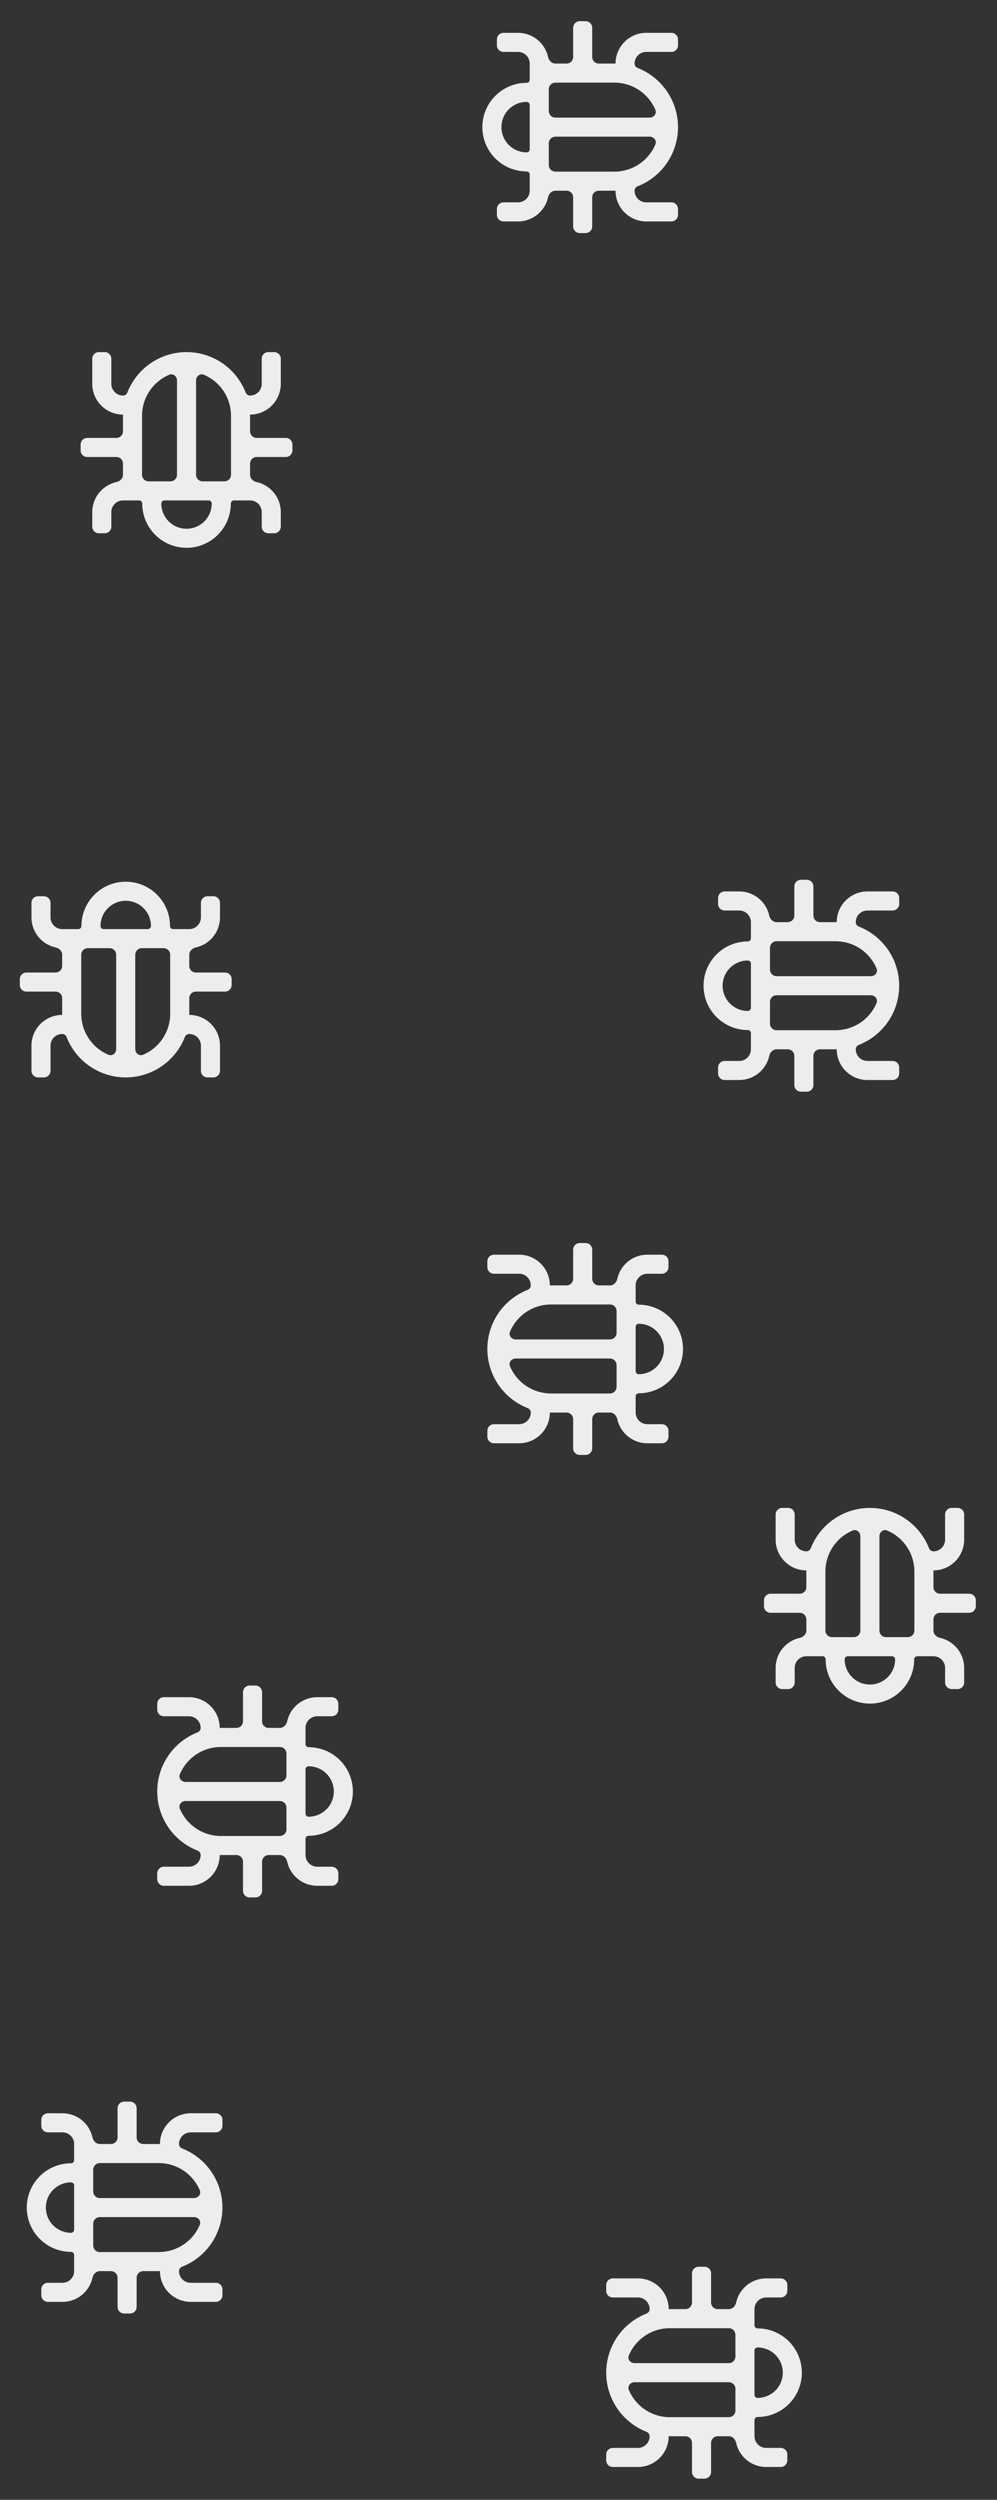 <svg width="302" height="757" viewBox="0 0 302 757" fill="none" xmlns="http://www.w3.org/2000/svg">
<rect x="0" y="0" width="302" height="757" fill="#333333" stroke="none"/>
<path d="M75.75 130.613C75.75 131.717 76.645 132.613 77.75 132.613H86.583C87.688 132.613 88.583 133.508 88.583 134.613V136.388C88.583 137.492 87.688 138.388 86.583 138.388H77.75C76.645 138.388 75.75 139.283 75.75 140.388V143.769C75.75 144.873 76.654 145.746 77.732 145.982C79.459 146.361 81.057 147.226 82.326 148.495C84.07 150.239 85.052 152.604 85.054 155.071V159.488C85.054 160.592 84.159 161.488 83.054 161.488H81.279C80.175 161.488 79.279 160.592 79.279 159.488V155.071C79.278 154.135 78.905 153.239 78.244 152.577C77.583 151.916 76.686 151.543 75.75 151.542H70.848C70.333 151.542 69.915 151.959 69.915 152.475C69.915 156.033 68.502 159.445 65.986 161.961C63.47 164.476 60.058 165.89 56.5 165.89C52.942 165.89 49.53 164.476 47.014 161.961C44.498 159.445 43.085 156.033 43.085 152.475C43.085 151.959 42.667 151.542 42.152 151.542H37.25C36.314 151.543 35.417 151.916 34.756 152.577C34.094 153.239 33.722 154.135 33.721 155.071V159.488C33.721 160.592 32.825 161.488 31.721 161.488H29.946C28.841 161.488 27.946 160.592 27.946 159.488V155.071C27.948 152.604 28.93 150.239 30.674 148.495C31.943 147.226 33.541 146.361 35.267 145.982C36.346 145.746 37.25 144.873 37.25 143.769V140.388C37.25 139.283 36.355 138.388 35.25 138.388H26.417C25.312 138.388 24.417 137.492 24.417 136.388V134.613C24.417 133.508 25.312 132.613 26.417 132.613H35.25C36.355 132.613 37.25 131.717 37.25 130.613V125.875C37.25 125.773 37.263 125.674 37.266 125.571C37.266 125.562 37.259 125.555 37.25 125.555C34.783 125.551 32.419 124.57 30.674 122.826C28.93 121.081 27.949 118.717 27.946 116.25V108.625C27.946 107.521 28.841 106.625 29.946 106.625H31.721C32.825 106.625 33.721 107.521 33.721 108.625V116.25C33.722 117.186 34.094 118.083 34.756 118.744C35.417 119.406 36.314 119.779 37.25 119.78C37.848 119.78 38.375 119.395 38.593 118.838C39.94 115.404 42.249 112.422 45.253 110.257C48.528 107.897 52.463 106.627 56.5 106.627C60.537 106.627 64.472 107.897 67.747 110.257C70.751 112.422 73.06 115.404 74.406 118.838C74.625 119.395 75.152 119.78 75.75 119.78C76.686 119.779 77.583 119.406 78.244 118.744C78.906 118.083 79.278 117.186 79.279 116.25V108.625C79.279 107.521 80.175 106.625 81.279 106.625H83.054C84.159 106.625 85.054 107.521 85.054 108.625V116.25C85.051 118.717 84.07 121.081 82.325 122.826C80.581 124.57 78.216 125.551 75.75 125.555C75.741 125.555 75.734 125.562 75.734 125.571C75.736 125.672 75.75 125.772 75.75 125.875V130.613ZM48.86 152.475C48.86 154.501 49.665 156.444 51.097 157.877C52.53 159.31 54.474 160.115 56.5 160.115C58.526 160.115 60.47 159.31 61.903 157.877C63.335 156.444 64.14 154.501 64.14 152.475C64.14 151.959 63.723 151.542 63.208 151.542H49.792C49.277 151.542 48.86 151.959 48.86 152.475ZM43.025 125.875V143.767C43.025 144.871 43.92 145.767 45.025 145.767H51.612C52.717 145.767 53.612 144.871 53.612 143.767V115.217C53.612 113.939 52.422 112.986 51.245 113.484C49.212 114.347 47.409 115.701 46.008 117.441C44.083 119.831 43.031 122.806 43.025 125.875ZM69.975 125.875C69.969 122.806 68.917 119.831 66.992 117.441C65.591 115.701 63.788 114.347 61.754 113.484C60.578 112.986 59.388 113.939 59.388 115.217V143.767C59.388 144.871 60.283 145.767 61.388 145.767H67.975C69.079 145.767 69.975 144.871 69.975 143.767V125.875Z" fill="#EDEDED"/>
<path d="M282.75 480.613C282.75 481.717 283.646 482.613 284.75 482.613H293.583C294.688 482.613 295.583 483.508 295.583 484.613V486.388C295.583 487.492 294.688 488.388 293.583 488.388H284.75C283.646 488.388 282.75 489.283 282.75 490.388V493.769C282.75 494.873 283.654 495.746 284.733 495.982C286.459 496.361 288.057 497.226 289.326 498.495C291.071 500.239 292.052 502.604 292.054 505.071V509.488C292.054 510.592 291.159 511.488 290.054 511.488H288.279C287.175 511.488 286.279 510.592 286.279 509.488V505.071C286.278 504.135 285.905 503.239 285.244 502.577C284.583 501.916 283.686 501.543 282.75 501.542H277.848C277.333 501.542 276.915 501.959 276.915 502.475C276.915 506.033 275.502 509.445 272.986 511.961C270.47 514.476 267.058 515.89 263.5 515.89C259.942 515.89 256.53 514.476 254.014 511.961C251.498 509.445 250.085 506.033 250.085 502.475C250.085 501.959 249.667 501.542 249.152 501.542H244.25C243.314 501.543 242.418 501.916 241.756 502.577C241.095 503.239 240.722 504.135 240.721 505.071V509.488C240.721 510.592 239.825 511.488 238.721 511.488H236.946C235.841 511.488 234.946 510.592 234.946 509.488V505.071C234.949 502.604 235.93 500.239 237.674 498.495C238.943 497.226 240.541 496.361 242.268 495.982C243.346 495.746 244.25 494.873 244.25 493.769V490.388C244.25 489.283 243.355 488.388 242.25 488.388H233.417C232.312 488.388 231.417 487.492 231.417 486.388V484.613C231.417 483.508 232.312 482.613 233.417 482.613H242.25C243.355 482.613 244.25 481.717 244.25 480.613V475.875C244.25 475.773 244.263 475.674 244.266 475.571C244.266 475.562 244.259 475.555 244.25 475.555C241.783 475.551 239.419 474.57 237.675 472.826C235.93 471.081 234.949 468.717 234.946 466.25V458.625C234.946 457.521 235.841 456.625 236.946 456.625H238.721C239.825 456.625 240.721 457.521 240.721 458.625V466.25C240.722 467.186 241.094 468.083 241.756 468.744C242.417 469.406 243.314 469.779 244.25 469.78C244.848 469.78 245.375 469.395 245.593 468.838C246.94 465.404 249.249 462.422 252.253 460.257C255.528 457.897 259.463 456.627 263.5 456.627C267.537 456.627 271.472 457.897 274.747 460.257C277.751 462.422 280.06 465.404 281.407 468.838C281.625 469.395 282.152 469.78 282.75 469.78C283.686 469.779 284.583 469.406 285.245 468.744C285.906 468.083 286.278 467.186 286.279 466.25V458.625C286.279 457.521 287.175 456.625 288.279 456.625H290.054C291.159 456.625 292.054 457.521 292.054 458.625V466.25C292.051 468.717 291.07 471.081 289.326 472.826C287.582 474.57 285.217 475.551 282.75 475.555C282.741 475.555 282.734 475.562 282.734 475.571C282.736 475.672 282.75 475.772 282.75 475.875V480.613ZM255.86 502.475C255.86 504.501 256.665 506.444 258.098 507.877C259.53 509.31 261.474 510.115 263.5 510.115C265.526 510.115 267.47 509.31 268.903 507.877C270.335 506.444 271.14 504.501 271.14 502.475C271.14 501.959 270.723 501.542 270.208 501.542H256.792C256.277 501.542 255.86 501.959 255.86 502.475ZM250.025 475.875V493.767C250.025 494.871 250.921 495.767 252.025 495.767H258.613C259.717 495.767 260.613 494.871 260.613 493.767V465.217C260.613 463.939 259.422 462.986 258.246 463.484C256.212 464.347 254.409 465.701 253.008 467.441C251.083 469.831 250.031 472.806 250.025 475.875ZM276.975 475.875C276.969 472.806 275.917 469.831 273.992 467.441C272.591 465.701 270.788 464.347 268.755 463.484C267.578 462.986 266.388 463.939 266.388 465.217V493.767C266.388 494.871 267.283 495.767 268.388 495.767H274.975C276.08 495.767 276.975 494.871 276.975 493.767V475.875Z" fill="#EDEDED"/>
<path d="M18.833 302.277C18.833 301.172 17.938 300.277 16.833 300.277H8C6.895 300.277 6 299.382 6 298.277L6 296.502C6 295.397 6.895 294.502 8 294.502H16.833C17.938 294.502 18.833 293.607 18.833 292.502V289.121C18.833 288.017 17.929 287.144 16.851 286.907C15.124 286.529 13.526 285.664 12.257 284.395C10.513 282.651 9.532 280.286 9.529 277.819V273.402C9.529 272.298 10.424 271.402 11.529 271.402H13.304C14.409 271.402 15.304 272.298 15.304 273.402V277.819C15.305 278.754 15.678 279.651 16.339 280.313C17.001 280.974 17.898 281.347 18.833 281.348H23.735C24.25 281.348 24.668 280.93 24.668 280.415C24.668 276.857 26.081 273.445 28.597 270.929C31.113 268.413 34.525 267 38.083 267C41.641 267 45.053 268.413 47.569 270.929C50.085 273.445 51.498 276.857 51.498 280.415C51.498 280.93 51.916 281.348 52.431 281.348H57.333C58.269 281.347 59.166 280.974 59.827 280.313C60.489 279.651 60.861 278.754 60.862 277.819V273.402C60.862 272.298 61.758 271.402 62.862 271.402H64.637C65.742 271.402 66.637 272.298 66.637 273.402V277.819C66.635 280.286 65.654 282.651 63.909 284.395C62.64 285.664 61.042 286.529 59.316 286.907C58.237 287.144 57.333 288.017 57.333 289.121V292.502C57.333 293.607 58.229 294.502 59.333 294.502H68.166C69.271 294.502 70.166 295.397 70.166 296.502L70.166 298.277C70.166 299.382 69.271 300.277 68.166 300.277H59.333C58.229 300.277 57.333 301.172 57.333 302.277V307.015C57.333 307.117 57.32 307.216 57.318 307.319C57.317 307.328 57.324 307.335 57.333 307.335C59.8 307.339 62.164 308.32 63.909 310.064C65.653 311.808 66.634 314.173 66.637 316.64V324.265C66.637 325.369 65.742 326.265 64.637 326.265H62.862C61.758 326.265 60.862 325.369 60.862 324.265V316.64C60.861 315.704 60.489 314.807 59.828 314.145C59.166 313.484 58.269 313.111 57.333 313.11C56.735 313.11 56.208 313.495 55.99 314.052C54.643 317.486 52.334 320.467 49.33 322.632C46.055 324.993 42.12 326.263 38.083 326.263C34.046 326.263 30.111 324.993 26.836 322.632C23.832 320.467 21.523 317.486 20.177 314.052C19.958 313.495 19.431 313.11 18.833 313.11C17.898 313.111 17.001 313.484 16.339 314.145C15.677 314.807 15.305 315.704 15.304 316.64V324.265C15.304 325.369 14.409 326.265 13.304 326.265H11.529C10.424 326.265 9.529 325.369 9.529 324.265V316.64C9.532 314.173 10.514 311.808 12.258 310.064C14.002 308.32 16.367 307.339 18.833 307.335C18.842 307.335 18.849 307.328 18.849 307.319C18.848 307.218 18.833 307.118 18.833 307.015V302.277ZM45.724 280.415C45.724 278.389 44.919 276.446 43.486 275.013C42.053 273.58 40.11 272.775 38.083 272.775C36.057 272.775 34.114 273.58 32.681 275.013C31.248 276.446 30.443 278.389 30.443 280.415C30.443 280.93 30.86 281.348 31.375 281.348H44.791C45.306 281.348 45.724 280.93 45.724 280.415ZM51.558 307.015L51.558 289.123C51.558 288.018 50.663 287.123 49.558 287.123H42.971C41.866 287.123 40.971 288.018 40.971 289.123L40.971 317.673C40.971 318.951 42.161 319.904 43.338 319.405C45.371 318.543 47.174 317.189 48.575 315.449C50.5 313.059 51.553 310.084 51.558 307.015ZM24.608 307.015C24.614 310.084 25.666 313.059 27.591 315.449C28.992 317.189 30.795 318.543 32.829 319.405C34.005 319.904 35.196 318.951 35.196 317.673L35.196 289.123C35.196 288.018 34.3 287.123 33.196 287.123H26.608C25.504 287.123 24.608 288.018 24.608 289.123V307.015Z" fill="#EDEDED"/>
<path d="M71.613 523.25C72.717 523.25 73.613 522.355 73.613 521.25L73.613 512.417C73.613 511.312 74.508 510.417 75.613 510.417H77.388C78.492 510.417 79.388 511.312 79.388 512.417V521.25C79.388 522.355 80.283 523.25 81.388 523.25H84.769C85.873 523.25 86.746 522.346 86.982 521.268C87.361 519.541 88.226 517.943 89.495 516.674C91.239 514.93 93.604 513.948 96.071 513.946H100.488C101.592 513.946 102.488 514.841 102.488 515.946V517.721C102.488 518.825 101.592 519.721 100.488 519.721H96.071C95.135 519.722 94.239 520.095 93.577 520.756C92.915 521.417 92.543 522.314 92.542 523.25V528.152C92.542 528.667 92.96 529.085 93.475 529.085C97.032 529.085 100.445 530.498 102.961 533.014C105.476 535.53 106.89 538.942 106.89 542.5C106.89 546.058 105.476 549.47 102.961 551.986C100.445 554.502 97.032 555.915 93.475 555.915C92.96 555.915 92.542 556.333 92.542 556.848V561.75C92.543 562.686 92.915 563.582 93.577 564.244C94.239 564.906 95.135 565.278 96.071 565.279H100.488C101.592 565.279 102.488 566.175 102.488 567.279V569.054C102.488 570.159 101.592 571.054 100.488 571.054H96.071C93.604 571.052 91.239 570.07 89.495 568.326C88.226 567.057 87.361 565.459 86.983 563.732C86.746 562.654 85.873 561.75 84.769 561.75H81.388C80.283 561.75 79.388 562.645 79.388 563.75V572.583C79.388 573.688 78.492 574.583 77.388 574.583H75.613C74.508 574.583 73.613 573.688 73.613 572.583V563.75C73.613 562.645 72.717 561.75 71.613 561.75H66.875C66.773 561.75 66.674 561.737 66.57 561.734C66.562 561.734 66.555 561.741 66.555 561.75C66.551 564.217 65.57 566.581 63.826 568.325C62.081 570.07 59.717 571.051 57.25 571.054H49.625C48.521 571.054 47.625 570.159 47.625 569.054V567.279C47.625 566.175 48.521 565.279 49.625 565.279H57.25C58.186 565.278 59.083 564.906 59.745 564.244C60.406 563.583 60.779 562.686 60.779 561.75C60.779 561.152 60.395 560.625 59.838 560.407C56.404 559.06 53.422 556.751 51.258 553.747C48.897 550.472 47.627 546.537 47.627 542.5C47.627 538.463 48.897 534.528 51.258 531.253C53.422 528.249 56.404 525.94 59.838 524.593C60.395 524.375 60.779 523.848 60.779 523.25C60.779 522.314 60.406 521.417 59.745 520.756C59.083 520.094 58.186 519.722 57.25 519.721H49.625C48.521 519.721 47.625 518.825 47.625 517.721L47.625 515.946C47.625 514.841 48.521 513.946 49.625 513.946H57.25C59.717 513.949 62.081 514.93 63.826 516.675C65.57 518.419 66.551 520.783 66.555 523.25C66.555 523.259 66.562 523.266 66.57 523.266C66.672 523.264 66.772 523.25 66.875 523.25H71.613ZM93.475 550.14C95.501 550.14 97.444 549.335 98.877 547.903C100.31 546.47 101.115 544.526 101.115 542.5C101.115 540.474 100.31 538.53 98.877 537.097C97.444 535.665 95.501 534.86 93.475 534.86C92.96 534.86 92.542 535.277 92.542 535.792V549.208C92.542 549.723 92.96 550.14 93.475 550.14ZM66.875 555.975H84.767C85.871 555.975 86.767 555.08 86.767 553.975V547.387C86.767 546.283 85.871 545.387 84.767 545.387H56.217C54.939 545.387 53.986 546.578 54.484 547.754C55.347 549.788 56.701 551.591 58.441 552.992C60.831 554.917 63.806 555.969 66.875 555.975ZM66.875 529.025C63.806 529.031 60.831 530.083 58.441 532.008C56.701 533.409 55.347 535.212 54.484 537.246C53.986 538.422 54.939 539.612 56.217 539.612H84.767C85.871 539.612 86.767 538.717 86.767 537.612V531.025C86.767 529.92 85.871 529.025 84.767 529.025H66.875Z" fill="#EDEDED"/>
<path d="M171.613 389.25C172.717 389.25 173.613 388.355 173.613 387.25V378.417C173.613 377.312 174.508 376.417 175.613 376.417H177.388C178.492 376.417 179.388 377.312 179.388 378.417V387.25C179.388 388.355 180.283 389.25 181.388 389.25H184.769C185.873 389.25 186.746 388.346 186.982 387.268C187.361 385.541 188.226 383.943 189.495 382.674C191.239 380.93 193.604 379.948 196.071 379.946H200.488C201.592 379.946 202.488 380.841 202.488 381.946V383.721C202.488 384.825 201.592 385.721 200.488 385.721H196.071C195.135 385.722 194.239 386.095 193.577 386.756C192.916 387.417 192.543 388.314 192.542 389.25V394.152C192.542 394.667 192.959 395.085 193.475 395.085C197.033 395.085 200.445 396.498 202.961 399.014C205.476 401.53 206.89 404.942 206.89 408.5C206.89 412.058 205.476 415.47 202.961 417.986C200.445 420.502 197.033 421.915 193.475 421.915C192.959 421.915 192.542 422.333 192.542 422.848V427.75C192.543 428.686 192.916 429.582 193.577 430.244C194.239 430.906 195.135 431.278 196.071 431.279H200.488C201.592 431.279 202.488 432.175 202.488 433.279V435.054C202.488 436.159 201.592 437.054 200.488 437.054H196.071C193.604 437.052 191.239 436.07 189.495 434.326C188.226 433.057 187.361 431.459 186.982 429.732C186.746 428.654 185.873 427.75 184.769 427.75H181.388C180.283 427.75 179.388 428.645 179.388 429.75V438.583C179.388 439.688 178.492 440.583 177.388 440.583H175.613C174.508 440.583 173.613 439.688 173.613 438.583V429.75C173.613 428.645 172.717 427.75 171.613 427.75H166.875C166.773 427.75 166.674 427.737 166.571 427.734C166.562 427.734 166.555 427.741 166.555 427.75C166.551 430.217 165.57 432.581 163.826 434.325C162.081 436.07 159.717 437.051 157.25 437.054H149.625C148.521 437.054 147.625 436.159 147.625 435.054V433.279C147.625 432.175 148.521 431.279 149.625 431.279H157.25C158.186 431.278 159.083 430.906 159.744 430.244C160.406 429.583 160.779 428.686 160.78 427.75C160.78 427.152 160.395 426.625 159.838 426.407C156.404 425.06 153.422 422.751 151.257 419.747C148.897 416.472 147.627 412.537 147.627 408.5C147.627 404.463 148.897 400.528 151.257 397.253C153.422 394.249 156.404 391.94 159.838 390.593C160.395 390.375 160.78 389.848 160.78 389.25C160.779 388.314 160.406 387.417 159.744 386.756C159.083 386.094 158.186 385.722 157.25 385.721H149.625C148.521 385.721 147.625 384.825 147.625 383.721V381.946C147.625 380.841 148.521 379.946 149.625 379.946H157.25C159.717 379.949 162.081 380.93 163.826 382.675C165.57 384.419 166.551 386.783 166.555 389.25C166.555 389.259 166.562 389.266 166.571 389.266C166.672 389.264 166.772 389.25 166.875 389.25H171.613ZM193.475 416.14C195.501 416.14 197.444 415.335 198.877 413.903C200.31 412.47 201.115 410.526 201.115 408.5C201.115 406.474 200.31 404.53 198.877 403.097C197.444 401.665 195.501 400.86 193.475 400.86C192.959 400.86 192.542 401.277 192.542 401.792V415.208C192.542 415.723 192.959 416.14 193.475 416.14ZM166.875 421.975H184.767C185.871 421.975 186.767 421.08 186.767 419.975V413.388C186.767 412.283 185.871 411.388 184.767 411.388H156.217C154.939 411.388 153.986 412.578 154.484 413.754C155.347 415.788 156.701 417.591 158.441 418.992C160.831 420.917 163.806 421.969 166.875 421.975ZM166.875 395.025C163.806 395.031 160.831 396.083 158.441 398.008C156.701 399.409 155.347 401.212 154.484 403.246C153.986 404.422 154.939 405.613 156.217 405.613H184.767C185.871 405.613 186.767 404.717 186.767 403.613V397.025C186.767 395.92 185.871 395.025 184.767 395.025H166.875Z" fill="#EDEDED"/>
<path d="M207.613 699.25C208.717 699.25 209.613 698.355 209.613 697.25V688.417C209.613 687.312 210.508 686.417 211.613 686.417H213.388C214.492 686.417 215.388 687.312 215.388 688.417V697.25C215.388 698.355 216.283 699.25 217.388 699.25H220.769C221.873 699.25 222.746 698.346 222.982 697.268C223.361 695.541 224.226 693.943 225.495 692.674C227.239 690.93 229.604 689.948 232.071 689.946H236.488C237.592 689.946 238.488 690.841 238.488 691.946V693.721C238.488 694.825 237.592 695.721 236.488 695.721H232.071C231.135 695.722 230.239 696.095 229.577 696.756C228.916 697.417 228.543 698.314 228.542 699.25V704.152C228.542 704.667 228.959 705.085 229.475 705.085C233.033 705.085 236.445 706.498 238.961 709.014C241.476 711.53 242.89 714.942 242.89 718.5C242.89 722.058 241.476 725.47 238.961 727.986C236.445 730.502 233.033 731.915 229.475 731.915C228.959 731.915 228.542 732.333 228.542 732.848V737.75C228.543 738.686 228.916 739.582 229.577 740.244C230.239 740.906 231.135 741.278 232.071 741.279H236.488C237.592 741.279 238.488 742.175 238.488 743.279V745.054C238.488 746.159 237.592 747.054 236.488 747.054H232.071C229.604 747.052 227.239 746.07 225.495 744.326C224.226 743.057 223.361 741.459 222.982 739.732C222.746 738.654 221.873 737.75 220.769 737.75H217.388C216.283 737.75 215.388 738.645 215.388 739.75V748.583C215.388 749.688 214.492 750.583 213.388 750.583H211.613C210.508 750.583 209.613 749.688 209.613 748.583V739.75C209.613 738.645 208.717 737.75 207.613 737.75H202.875C202.773 737.75 202.674 737.737 202.571 737.734C202.562 737.734 202.555 737.741 202.555 737.75C202.551 740.217 201.57 742.581 199.826 744.325C198.081 746.07 195.717 747.051 193.25 747.054H185.625C184.521 747.054 183.625 746.159 183.625 745.054V743.279C183.625 742.175 184.521 741.279 185.625 741.279H193.25C194.186 741.278 195.083 740.906 195.744 740.244C196.406 739.583 196.779 738.686 196.78 737.75C196.78 737.152 196.395 736.625 195.838 736.407C192.404 735.06 189.422 732.751 187.257 729.747C184.897 726.472 183.627 722.537 183.627 718.5C183.627 714.463 184.897 710.528 187.257 707.253C189.422 704.249 192.404 701.94 195.838 700.593C196.395 700.375 196.78 699.848 196.78 699.25C196.779 698.314 196.406 697.417 195.744 696.756C195.083 696.094 194.186 695.722 193.25 695.721H185.625C184.521 695.721 183.625 694.825 183.625 693.721V691.946C183.625 690.841 184.521 689.946 185.625 689.946H193.25C195.717 689.949 198.081 690.93 199.826 692.675C201.57 694.419 202.551 696.783 202.555 699.25C202.555 699.259 202.562 699.266 202.571 699.266C202.672 699.264 202.772 699.25 202.875 699.25H207.613ZM229.475 726.14C231.501 726.14 233.444 725.335 234.877 723.903C236.31 722.47 237.115 720.526 237.115 718.5C237.115 716.474 236.31 714.53 234.877 713.097C233.444 711.665 231.501 710.86 229.475 710.86C228.959 710.86 228.542 711.277 228.542 711.792V725.208C228.542 725.723 228.959 726.14 229.475 726.14ZM202.875 731.975H220.767C221.871 731.975 222.767 731.08 222.767 729.975V723.387C222.767 722.283 221.871 721.387 220.767 721.387H192.217C190.939 721.387 189.986 722.578 190.484 723.754C191.347 725.788 192.701 727.591 194.441 728.992C196.831 730.917 199.806 731.969 202.875 731.975ZM202.875 705.025C199.806 705.031 196.831 706.083 194.441 708.008C192.701 709.409 191.347 711.212 190.484 713.246C189.986 714.422 190.939 715.612 192.217 715.612H220.767C221.871 715.612 222.767 714.717 222.767 713.612V707.025C222.767 705.92 221.871 705.025 220.767 705.025H202.875Z" fill="#EDEDED"/>
<path d="M248.387 279.25C247.283 279.25 246.387 278.355 246.387 277.25V268.417C246.387 267.312 245.492 266.417 244.387 266.417H242.612C241.508 266.417 240.612 267.312 240.612 268.417V277.25C240.612 278.355 239.717 279.25 238.612 279.25H235.231C234.127 279.25 233.254 278.346 233.018 277.268C232.639 275.541 231.774 273.943 230.505 272.674C228.761 270.93 226.396 269.948 223.929 269.946H219.512C218.408 269.946 217.512 270.841 217.512 271.946V273.721C217.512 274.825 218.408 275.721 219.512 275.721H223.929C224.865 275.722 225.761 276.095 226.423 276.756C227.084 277.417 227.457 278.314 227.458 279.25V284.152C227.458 284.667 227.041 285.085 226.525 285.085C222.967 285.085 219.555 286.498 217.039 289.014C214.524 291.53 213.11 294.942 213.11 298.5C213.11 302.058 214.524 305.47 217.039 307.986C219.555 310.502 222.967 311.915 226.525 311.915C227.041 311.915 227.458 312.333 227.458 312.848V317.75C227.457 318.686 227.084 319.582 226.423 320.244C225.761 320.906 224.865 321.278 223.929 321.279H219.512C218.408 321.279 217.512 322.175 217.512 323.279V325.054C217.512 326.159 218.408 327.054 219.512 327.054H223.929C226.396 327.052 228.761 326.07 230.505 324.326C231.774 323.057 232.639 321.459 233.018 319.732C233.254 318.654 234.127 317.75 235.231 317.75H238.612C239.717 317.75 240.612 318.645 240.612 319.75V328.583C240.612 329.688 241.508 330.583 242.612 330.583H244.387C245.492 330.583 246.387 329.688 246.387 328.583V319.75C246.387 318.645 247.283 317.75 248.387 317.75H253.125C253.227 317.75 253.326 317.737 253.429 317.734C253.438 317.734 253.445 317.741 253.445 317.75C253.449 320.217 254.43 322.581 256.174 324.325C257.919 326.07 260.283 327.051 262.75 327.054H270.375C271.479 327.054 272.375 326.159 272.375 325.054V323.279C272.375 322.175 271.479 321.279 270.375 321.279H262.75C261.814 321.278 260.917 320.906 260.256 320.244C259.594 319.583 259.221 318.686 259.22 317.75C259.22 317.152 259.605 316.625 260.162 316.407C263.596 315.06 266.578 312.751 268.743 309.747C271.103 306.472 272.373 302.537 272.373 298.5C272.373 294.463 271.103 290.528 268.743 287.253C266.578 284.249 263.596 281.94 260.162 280.593C259.605 280.375 259.22 279.848 259.22 279.25C259.221 278.314 259.594 277.417 260.256 276.756C260.917 276.094 261.814 275.722 262.75 275.721H270.375C271.479 275.721 272.375 274.825 272.375 273.721V271.946C272.375 270.841 271.479 269.946 270.375 269.946H262.75C260.283 269.949 257.919 270.93 256.174 272.675C254.43 274.419 253.449 276.783 253.445 279.25C253.445 279.259 253.438 279.266 253.429 279.266C253.328 279.264 253.228 279.25 253.125 279.25H248.387ZM226.525 306.14C224.499 306.14 222.556 305.335 221.123 303.903C219.69 302.47 218.885 300.526 218.885 298.5C218.885 296.474 219.69 294.53 221.123 293.097C222.556 291.665 224.499 290.86 226.525 290.86C227.041 290.86 227.458 291.277 227.458 291.792V305.208C227.458 305.723 227.041 306.14 226.525 306.14ZM253.125 311.975H235.233C234.129 311.975 233.233 311.08 233.233 309.975V303.388C233.233 302.283 234.129 301.388 235.233 301.388H263.783C265.061 301.388 266.014 302.578 265.516 303.754C264.653 305.788 263.299 307.591 261.559 308.992C259.169 310.917 256.194 311.969 253.125 311.975ZM253.125 285.025C256.194 285.031 259.169 286.083 261.559 288.008C263.299 289.409 264.653 291.212 265.516 293.246C266.014 294.422 265.061 295.613 263.783 295.613H235.233C234.129 295.613 233.233 294.717 233.233 293.613V287.025C233.233 285.92 234.129 285.025 235.233 285.025H253.125Z" fill="#EDEDED"/>
<path d="M43.387 649.25C42.283 649.25 41.387 648.355 41.387 647.25L41.387 638.417C41.387 637.312 40.492 636.417 39.387 636.417H37.612C36.508 636.417 35.612 637.312 35.612 638.417V647.25C35.612 648.355 34.717 649.25 33.612 649.25H30.231C29.127 649.25 28.254 648.346 28.018 647.268C27.639 645.541 26.774 643.943 25.505 642.674C23.761 640.93 21.396 639.948 18.929 639.946H14.512C13.408 639.946 12.512 640.841 12.512 641.946V643.721C12.512 644.825 13.408 645.721 14.512 645.721H18.929C19.864 645.722 20.761 646.095 21.423 646.756C22.084 647.417 22.457 648.314 22.458 649.25V654.152C22.458 654.667 22.041 655.085 21.525 655.085C17.968 655.085 14.555 656.498 12.039 659.014C9.524 661.53 8.11 664.942 8.11 668.5C8.11 672.058 9.524 675.47 12.039 677.986C14.555 680.502 17.968 681.915 21.525 681.915C22.041 681.915 22.458 682.333 22.458 682.848L22.458 687.75C22.457 688.686 22.084 689.582 21.423 690.244C20.761 690.906 19.864 691.278 18.929 691.279H14.512C13.408 691.279 12.512 692.175 12.512 693.279L12.512 695.054C12.512 696.159 13.408 697.054 14.512 697.054H18.929C21.396 697.052 23.761 696.07 25.505 694.326C26.774 693.057 27.639 691.459 28.017 689.732C28.254 688.654 29.127 687.75 30.231 687.75H33.612C34.717 687.75 35.612 688.645 35.612 689.75V698.583C35.612 699.688 36.508 700.583 37.612 700.583H39.387C40.492 700.583 41.387 699.688 41.387 698.583V689.75C41.387 688.645 42.283 687.75 43.387 687.75H48.125C48.227 687.75 48.327 687.737 48.429 687.734C48.438 687.734 48.446 687.741 48.446 687.75C48.449 690.217 49.43 692.581 51.174 694.325C52.919 696.07 55.283 697.051 57.75 697.054H65.375C66.479 697.054 67.375 696.159 67.375 695.054V693.279C67.375 692.175 66.479 691.279 65.375 691.279H57.75C56.814 691.278 55.917 690.906 55.255 690.244C54.594 689.583 54.221 688.686 54.221 687.75C54.221 687.152 54.605 686.625 55.162 686.407C58.596 685.06 61.578 682.751 63.742 679.747C66.103 676.472 67.373 672.537 67.373 668.5C67.373 664.463 66.103 660.528 63.742 657.253C61.578 654.249 58.596 651.94 55.162 650.593C54.605 650.375 54.221 649.848 54.221 649.25C54.221 648.314 54.594 647.417 55.255 646.756C55.917 646.094 56.814 645.722 57.75 645.721H65.375C66.479 645.721 67.375 644.825 67.375 643.721L67.375 641.946C67.375 640.841 66.479 639.946 65.375 639.946H57.75C55.283 639.949 52.919 640.93 51.174 642.675C49.43 644.419 48.449 646.783 48.446 649.25C48.446 649.259 48.438 649.266 48.429 649.266C48.328 649.264 48.228 649.25 48.125 649.25H43.387ZM21.525 676.14C19.499 676.14 17.556 675.335 16.123 673.903C14.69 672.47 13.885 670.526 13.885 668.5C13.885 666.474 14.69 664.53 16.123 663.097C17.556 661.665 19.499 660.86 21.525 660.86C22.041 660.86 22.458 661.277 22.458 661.792V675.208C22.458 675.723 22.041 676.14 21.525 676.14ZM48.125 681.975H30.233C29.128 681.975 28.233 681.08 28.233 679.975V673.388C28.233 672.283 29.128 671.388 30.233 671.388H58.783C60.061 671.388 61.014 672.578 60.516 673.754C59.653 675.788 58.299 677.591 56.559 678.992C54.169 680.917 51.194 681.969 48.125 681.975ZM48.125 655.025C51.194 655.031 54.169 656.083 56.559 658.008C58.299 659.409 59.653 661.212 60.516 663.246C61.014 664.422 60.061 665.613 58.783 665.613H30.233C29.128 665.613 28.233 664.717 28.233 663.613V657.025C28.233 655.92 29.128 655.025 30.233 655.025H48.125Z" fill="#EDEDED"/>
<path d="M181.387 19.25C180.283 19.25 179.387 18.355 179.387 17.25V8.417C179.387 7.312 178.492 6.417 177.387 6.417H175.612C174.508 6.417 173.612 7.312 173.612 8.417V17.25C173.612 18.355 172.717 19.25 171.612 19.25H168.231C167.127 19.25 166.254 18.346 166.018 17.268C165.639 15.541 164.774 13.943 163.505 12.674C161.761 10.93 159.396 9.948 156.929 9.946H152.512C151.408 9.946 150.512 10.841 150.512 11.946V13.721C150.512 14.825 151.408 15.721 152.512 15.721H156.929C157.865 15.722 158.761 16.095 159.423 16.756C160.084 17.417 160.457 18.314 160.458 19.25V24.152C160.458 24.667 160.041 25.085 159.525 25.085C155.967 25.085 152.555 26.498 150.039 29.014C147.524 31.53 146.11 34.942 146.11 38.5C146.11 42.058 147.524 45.47 150.039 47.986C152.555 50.502 155.967 51.915 159.525 51.915C160.041 51.915 160.458 52.333 160.458 52.848V57.75C160.457 58.686 160.084 59.582 159.423 60.244C158.761 60.906 157.865 61.278 156.929 61.279H152.512C151.408 61.279 150.512 62.175 150.512 63.279V65.054C150.512 66.159 151.408 67.054 152.512 67.054H156.929C159.396 67.052 161.761 66.07 163.505 64.326C164.774 63.057 165.639 61.459 166.018 59.732C166.254 58.654 167.127 57.75 168.231 57.75L171.612 57.75C172.717 57.75 173.612 58.645 173.612 59.75V68.583C173.612 69.688 174.508 70.583 175.612 70.583H177.387C178.492 70.583 179.387 69.688 179.387 68.583V59.75C179.387 58.645 180.283 57.75 181.387 57.75H186.125C186.227 57.75 186.326 57.737 186.429 57.734C186.438 57.734 186.445 57.741 186.445 57.75C186.449 60.217 187.43 62.581 189.174 64.326C190.919 66.07 193.283 67.051 195.75 67.054H203.375C204.479 67.054 205.375 66.159 205.375 65.054V63.279C205.375 62.175 204.479 61.279 203.375 61.279L195.75 61.279C194.814 61.278 193.917 60.906 193.256 60.244C192.594 59.583 192.221 58.686 192.22 57.75C192.22 57.152 192.605 56.625 193.162 56.407C196.596 55.06 199.578 52.751 201.743 49.747C204.103 46.472 205.373 42.537 205.373 38.5C205.373 34.463 204.103 30.528 201.743 27.253C199.578 24.249 196.596 21.94 193.162 20.593C192.605 20.375 192.22 19.848 192.22 19.25C192.221 18.314 192.594 17.417 193.256 16.756C193.917 16.094 194.814 15.722 195.75 15.721H203.375C204.479 15.721 205.375 14.825 205.375 13.721V11.946C205.375 10.841 204.479 9.946 203.375 9.946H195.75C193.283 9.949 190.919 10.931 189.174 12.675C187.43 14.419 186.449 16.783 186.445 19.25C186.445 19.259 186.438 19.266 186.429 19.266C186.328 19.265 186.228 19.25 186.125 19.25H181.387ZM159.525 46.14C157.499 46.14 155.556 45.335 154.123 43.903C152.69 42.47 151.885 40.526 151.885 38.5C151.885 36.474 152.69 34.53 154.123 33.097C155.556 31.665 157.499 30.86 159.525 30.86C160.041 30.86 160.458 31.277 160.458 31.792V45.208C160.458 45.723 160.041 46.14 159.525 46.14ZM186.125 51.975L168.233 51.975C167.129 51.975 166.233 51.08 166.233 49.975V43.388C166.233 42.283 167.129 41.388 168.233 41.388L196.783 41.388C198.061 41.388 199.014 42.578 198.516 43.755C197.653 45.788 196.299 47.591 194.559 48.992C192.169 50.917 189.194 51.969 186.125 51.975ZM186.125 25.025C189.194 25.031 192.169 26.083 194.559 28.008C196.299 29.409 197.653 31.212 198.516 33.245C199.014 34.422 198.061 35.612 196.783 35.612H168.233C167.129 35.612 166.233 34.717 166.233 33.612V27.025C166.233 25.92 167.129 25.025 168.233 25.025H186.125Z" fill="#EDEDED"/>
</svg>
